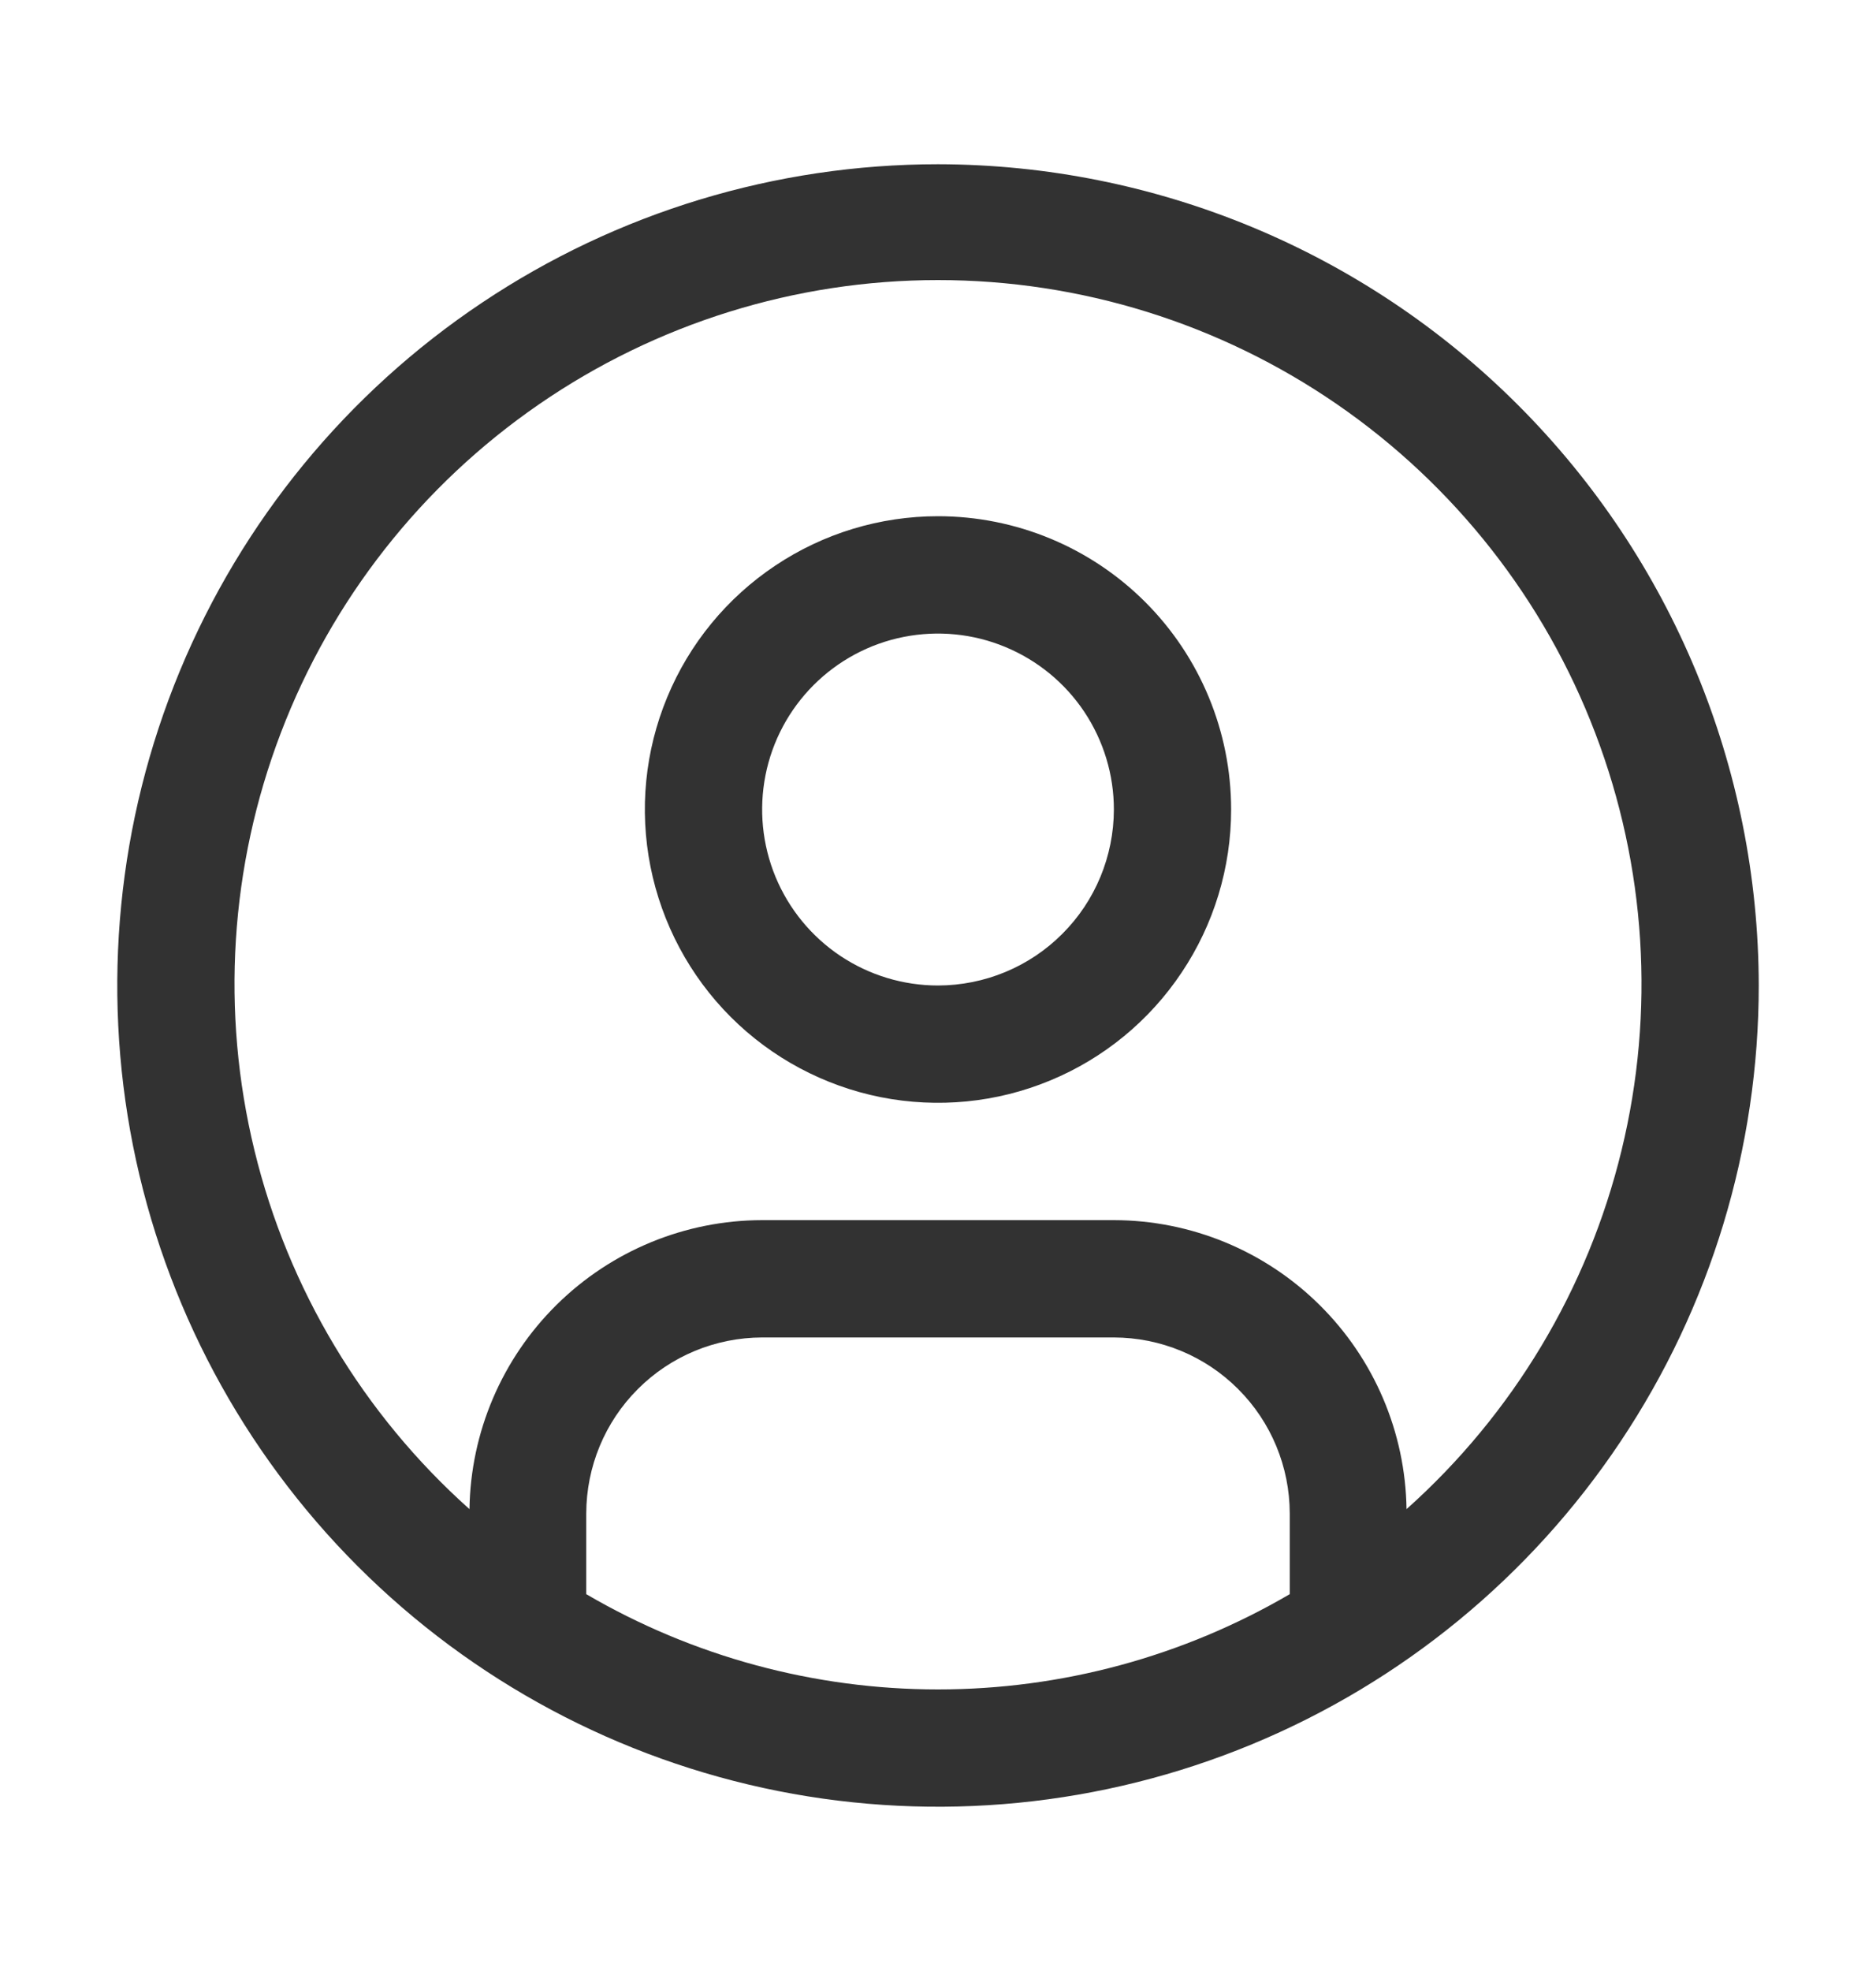 <svg width="20" height="21" viewBox="0 0 20 21" fill="none" xmlns="http://www.w3.org/2000/svg">
<g clip-path="url(#clip0_503_1356)">
<path d="M10 5.5C9.382 5.5 8.778 5.683 8.264 6.027C7.75 6.37 7.349 6.858 7.113 7.429C6.876 8 6.814 8.628 6.935 9.235C7.056 9.841 7.353 10.398 7.79 10.835C8.227 11.272 8.784 11.569 9.39 11.69C9.997 11.81 10.625 11.749 11.196 11.512C11.767 11.276 12.255 10.875 12.598 10.361C12.942 9.847 13.125 9.243 13.125 8.625C13.125 7.796 12.796 7.001 12.21 6.415C11.624 5.829 10.829 5.5 10 5.5ZM10 10.5C9.629 10.5 9.267 10.39 8.958 10.184C8.65 9.978 8.41 9.685 8.268 9.343C8.126 9 8.089 8.623 8.161 8.259C8.233 7.895 8.412 7.561 8.674 7.299C8.936 7.037 9.27 6.858 9.634 6.786C9.998 6.714 10.375 6.751 10.717 6.893C11.06 7.035 11.353 7.275 11.559 7.583C11.765 7.892 11.875 8.254 11.875 8.625C11.874 9.122 11.677 9.599 11.325 9.95C10.974 10.302 10.497 10.499 10 10.5Z" fill="#323232"/>
<path d="M10 1.75C8.269 1.75 6.578 2.263 5.139 3.225C3.7 4.186 2.578 5.553 1.916 7.152C1.254 8.75 1.081 10.51 1.418 12.207C1.756 13.904 2.589 15.463 3.813 16.687C5.037 17.911 6.596 18.744 8.293 19.082C9.99 19.419 11.75 19.246 13.348 18.584C14.947 17.922 16.314 16.8 17.275 15.361C18.237 13.922 18.75 12.231 18.75 10.5C18.747 8.18 17.825 5.956 16.184 4.316C14.544 2.675 12.32 1.753 10 1.75ZM6.25 16.985V16.125C6.251 15.628 6.448 15.151 6.8 14.8C7.151 14.448 7.628 14.251 8.125 14.25H11.875C12.372 14.251 12.849 14.448 13.2 14.8C13.552 15.151 13.749 15.628 13.75 16.125V16.985C12.612 17.65 11.318 18 10 18C8.682 18 7.388 17.65 6.25 16.985ZM14.995 16.079C14.983 15.259 14.649 14.477 14.065 13.901C13.482 13.325 12.695 13.001 11.875 13H8.125C7.305 13.001 6.519 13.325 5.935 13.901C5.351 14.477 5.017 15.259 5.005 16.079C3.871 15.067 3.072 13.734 2.713 12.258C2.353 10.781 2.451 9.231 2.993 7.811C3.534 6.391 4.494 5.17 5.746 4.308C6.997 3.446 8.481 2.984 10 2.984C11.52 2.984 13.003 3.446 14.255 4.308C15.506 5.17 16.466 6.391 17.007 7.811C17.549 9.231 17.647 10.781 17.287 12.258C16.928 13.734 16.129 15.067 14.995 16.079Z" fill="#323232"/>
</g>
<defs>
<clipPath id="clip0_503_1356">
<rect width="20" height="20" fill="white" transform="translate(0 0.5)"/>
</clipPath>
</defs>
</svg>
